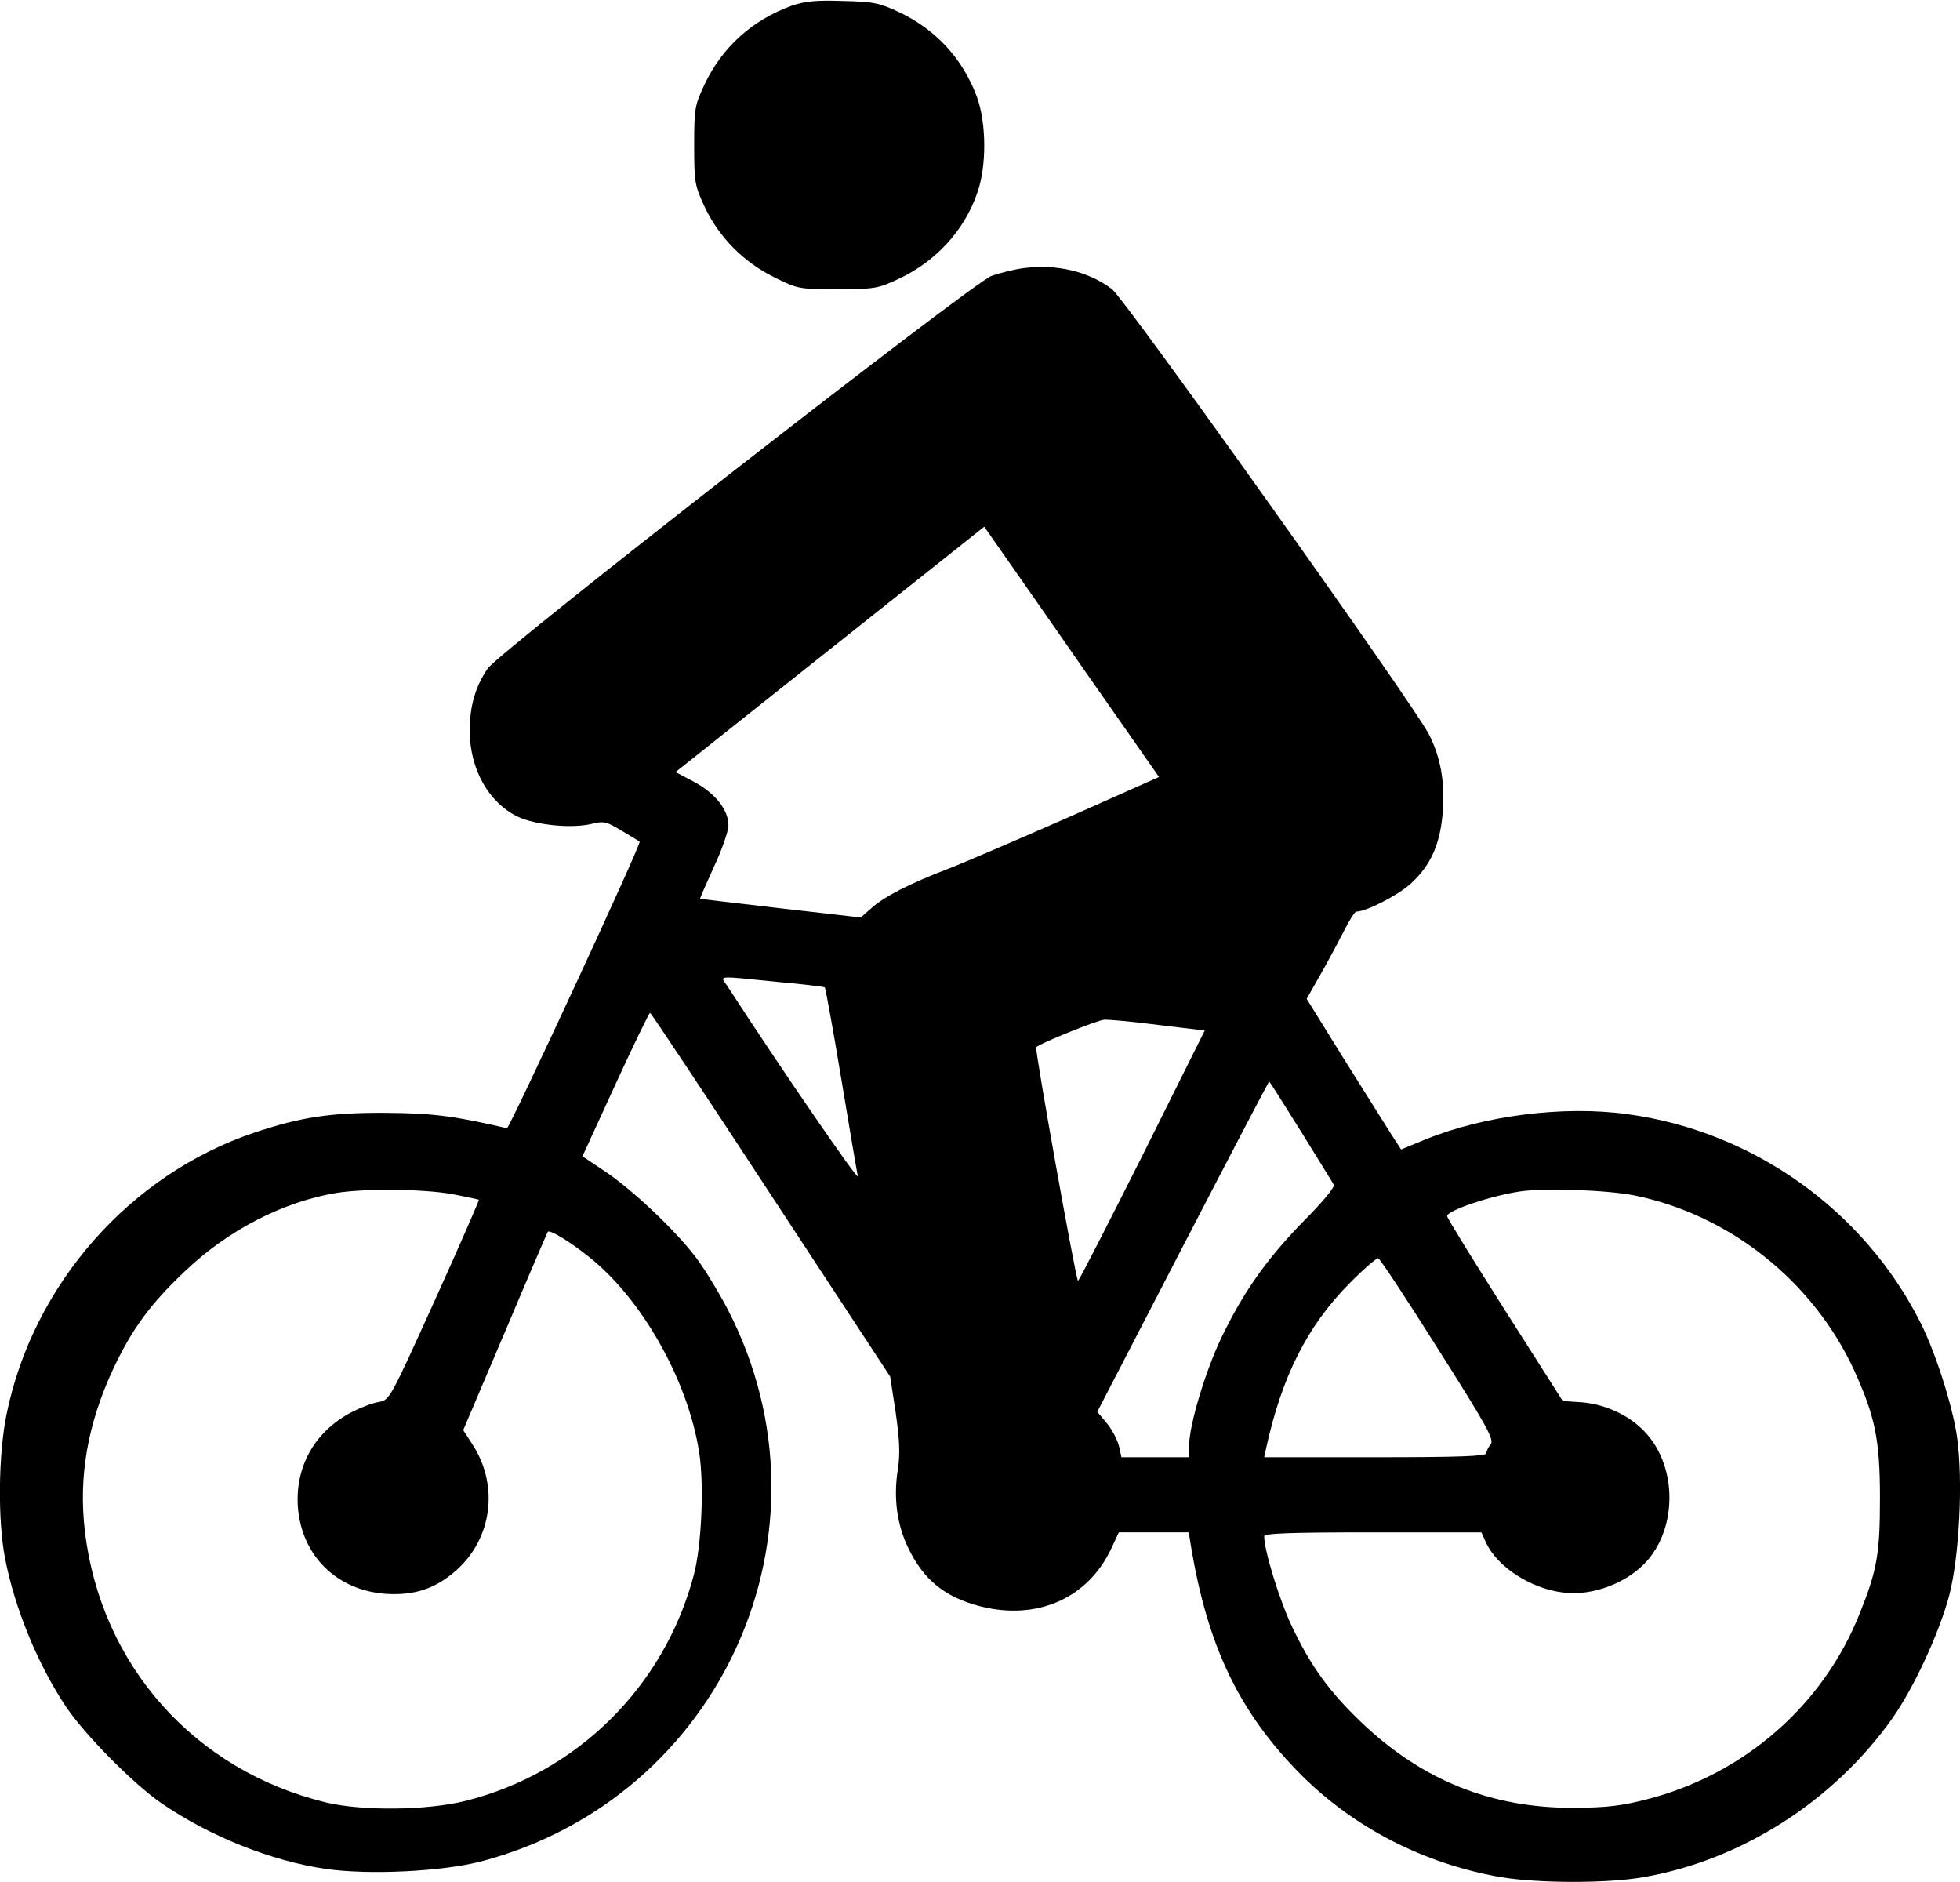 <?xml version="1.0" standalone="no"?>
<!DOCTYPE svg PUBLIC "-//W3C//DTD SVG 20010904//EN"
 "http://www.w3.org/TR/2001/REC-SVG-20010904/DTD/svg10.dtd">
<svg version="1.0" xmlns="http://www.w3.org/2000/svg"
 width="600pt" height="576pt" viewBox="0 0 600 576"
 preserveAspectRatio="xMidYMid meet">
<g transform="translate(0,576) scale(0.1,-0.1)"
fill="#000000" stroke="none">
<path d="M2425 5743 c-122 -44 -214 -127 -268 -241 -30 -64 -32 -73 -32 -187
0 -114 2 -123 32 -188 44 -93 119 -169 212 -215 74 -37 77 -37 195 -37 115 0
124 2 188 32 113 53 200 148 239 261 30 82 29 216 -1 297 -44 117 -126 205
-238 258 -60 28 -78 32 -172 34 -81 3 -116 -1 -155 -14z"/>
<path d="M3131 4939 c-29 -4 -73 -15 -97 -24 -58 -22 -1509 -1152 -1541 -1201
-38 -56 -55 -114 -55 -191 0 -117 58 -220 148 -263 55 -25 161 -36 223 -22 40
10 47 8 95 -21 28 -17 52 -31 54 -33 7 -4 -399 -879 -406 -877 -164 38 -228
46 -372 47 -167 1 -259 -13 -400 -60 -382 -128 -679 -465 -760 -863 -25 -122
-27 -322 -5 -438 30 -156 101 -328 188 -458 58 -86 206 -235 290 -293 148
-102 338 -178 505 -202 131 -19 355 -8 475 23 737 194 1104 1011 756 1687 -27
52 -71 125 -99 162 -63 83 -195 208 -281 265 l-66 44 101 220 c55 120 103 219
106 219 3 0 169 -250 370 -557 l365 -556 17 -111 c12 -86 14 -126 6 -176 -13
-87 -2 -166 32 -237 47 -98 112 -151 220 -179 176 -45 332 25 403 179 l22 47
107 0 107 0 6 -37 c51 -312 149 -515 339 -706 163 -162 375 -271 610 -312 112
-19 327 -20 438 0 299 52 581 232 761 486 66 94 143 260 174 376 31 119 43
352 24 485 -14 96 -66 259 -112 350 -174 345 -513 586 -897 638 -194 27 -439
-4 -620 -78 l-73 -30 -33 51 c-18 29 -83 132 -145 231 l-111 179 46 81 c25 44
57 105 72 134 14 28 30 52 34 52 30 0 126 49 166 85 63 57 92 124 99 225 6 88
-7 163 -43 233 -43 86 -930 1332 -970 1362 -72 55 -172 78 -273 64z m315
-1411 l102 -146 -281 -125 c-155 -68 -320 -139 -367 -157 -115 -44 -193 -84
-232 -119 l-33 -29 -245 28 c-135 16 -246 29 -247 29 -1 1 18 44 42 97 25 53
45 111 45 128 0 47 -40 98 -105 133 l-57 30 473 376 472 375 165 -236 c91
-131 211 -303 268 -384z m-1068 -773 c79 -7 145 -15 147 -17 2 -2 25 -127 50
-278 25 -151 48 -286 51 -300 4 -19 -238 333 -400 583 -22 32 -36 31 152 12z
m1169 -132 l141 -17 -191 -383 c-106 -211 -194 -383 -197 -383 -6 0 -133 710
-128 715 12 12 188 83 208 84 14 1 89 -6 167 -16z m435 -325 c52 -84 98 -158
101 -164 4 -7 -36 -55 -91 -110 -115 -118 -185 -217 -253 -358 -50 -105 -99
-269 -99 -332 l0 -34 -104 0 -103 0 -7 32 c-4 18 -20 50 -36 70 l-31 37 262
506 c144 278 263 505 264 505 2 0 45 -69 97 -152z m-2596 -193 c42 -8 78 -16
80 -17 1 -2 -59 -140 -135 -308 -138 -304 -138 -305 -172 -311 -19 -3 -58 -18
-88 -34 -110 -60 -168 -166 -159 -289 12 -148 119 -253 268 -264 89 -6 154 16
218 73 108 97 129 256 51 380 l-31 48 128 301 c70 166 129 303 131 306 6 7 65
-28 125 -76 162 -128 303 -376 338 -597 16 -97 8 -288 -16 -377 -90 -342 -358
-607 -700 -692 -117 -29 -313 -31 -424 -5 -403 97 -691 419 -740 830 -20 167
8 328 86 496 58 123 113 199 221 301 131 125 300 212 463 239 88 14 271 12
356 -4z m3619 -4 c291 -60 545 -262 671 -535 64 -141 79 -212 79 -391 0 -171
-9 -221 -62 -353 -111 -280 -352 -491 -648 -568 -81 -21 -124 -26 -225 -27
-255 -1 -467 84 -654 263 -97 93 -153 170 -211 292 -38 80 -85 232 -85 276 0
9 73 12 333 12 l332 0 13 -29 c33 -75 137 -143 237 -155 90 -12 199 30 258 98
90 103 90 281 0 385 -47 55 -122 92 -199 99 l-60 4 -177 278 c-97 153 -177
282 -177 288 0 17 130 61 220 75 76 12 271 5 355 -12z m-602 -471 c151 -238
172 -277 160 -291 -7 -8 -13 -21 -13 -27 0 -9 -87 -12 -340 -12 l-340 0 6 28
c48 219 126 374 255 504 43 44 83 78 88 77 6 -2 89 -128 184 -279z"/>
</g>
</svg>
